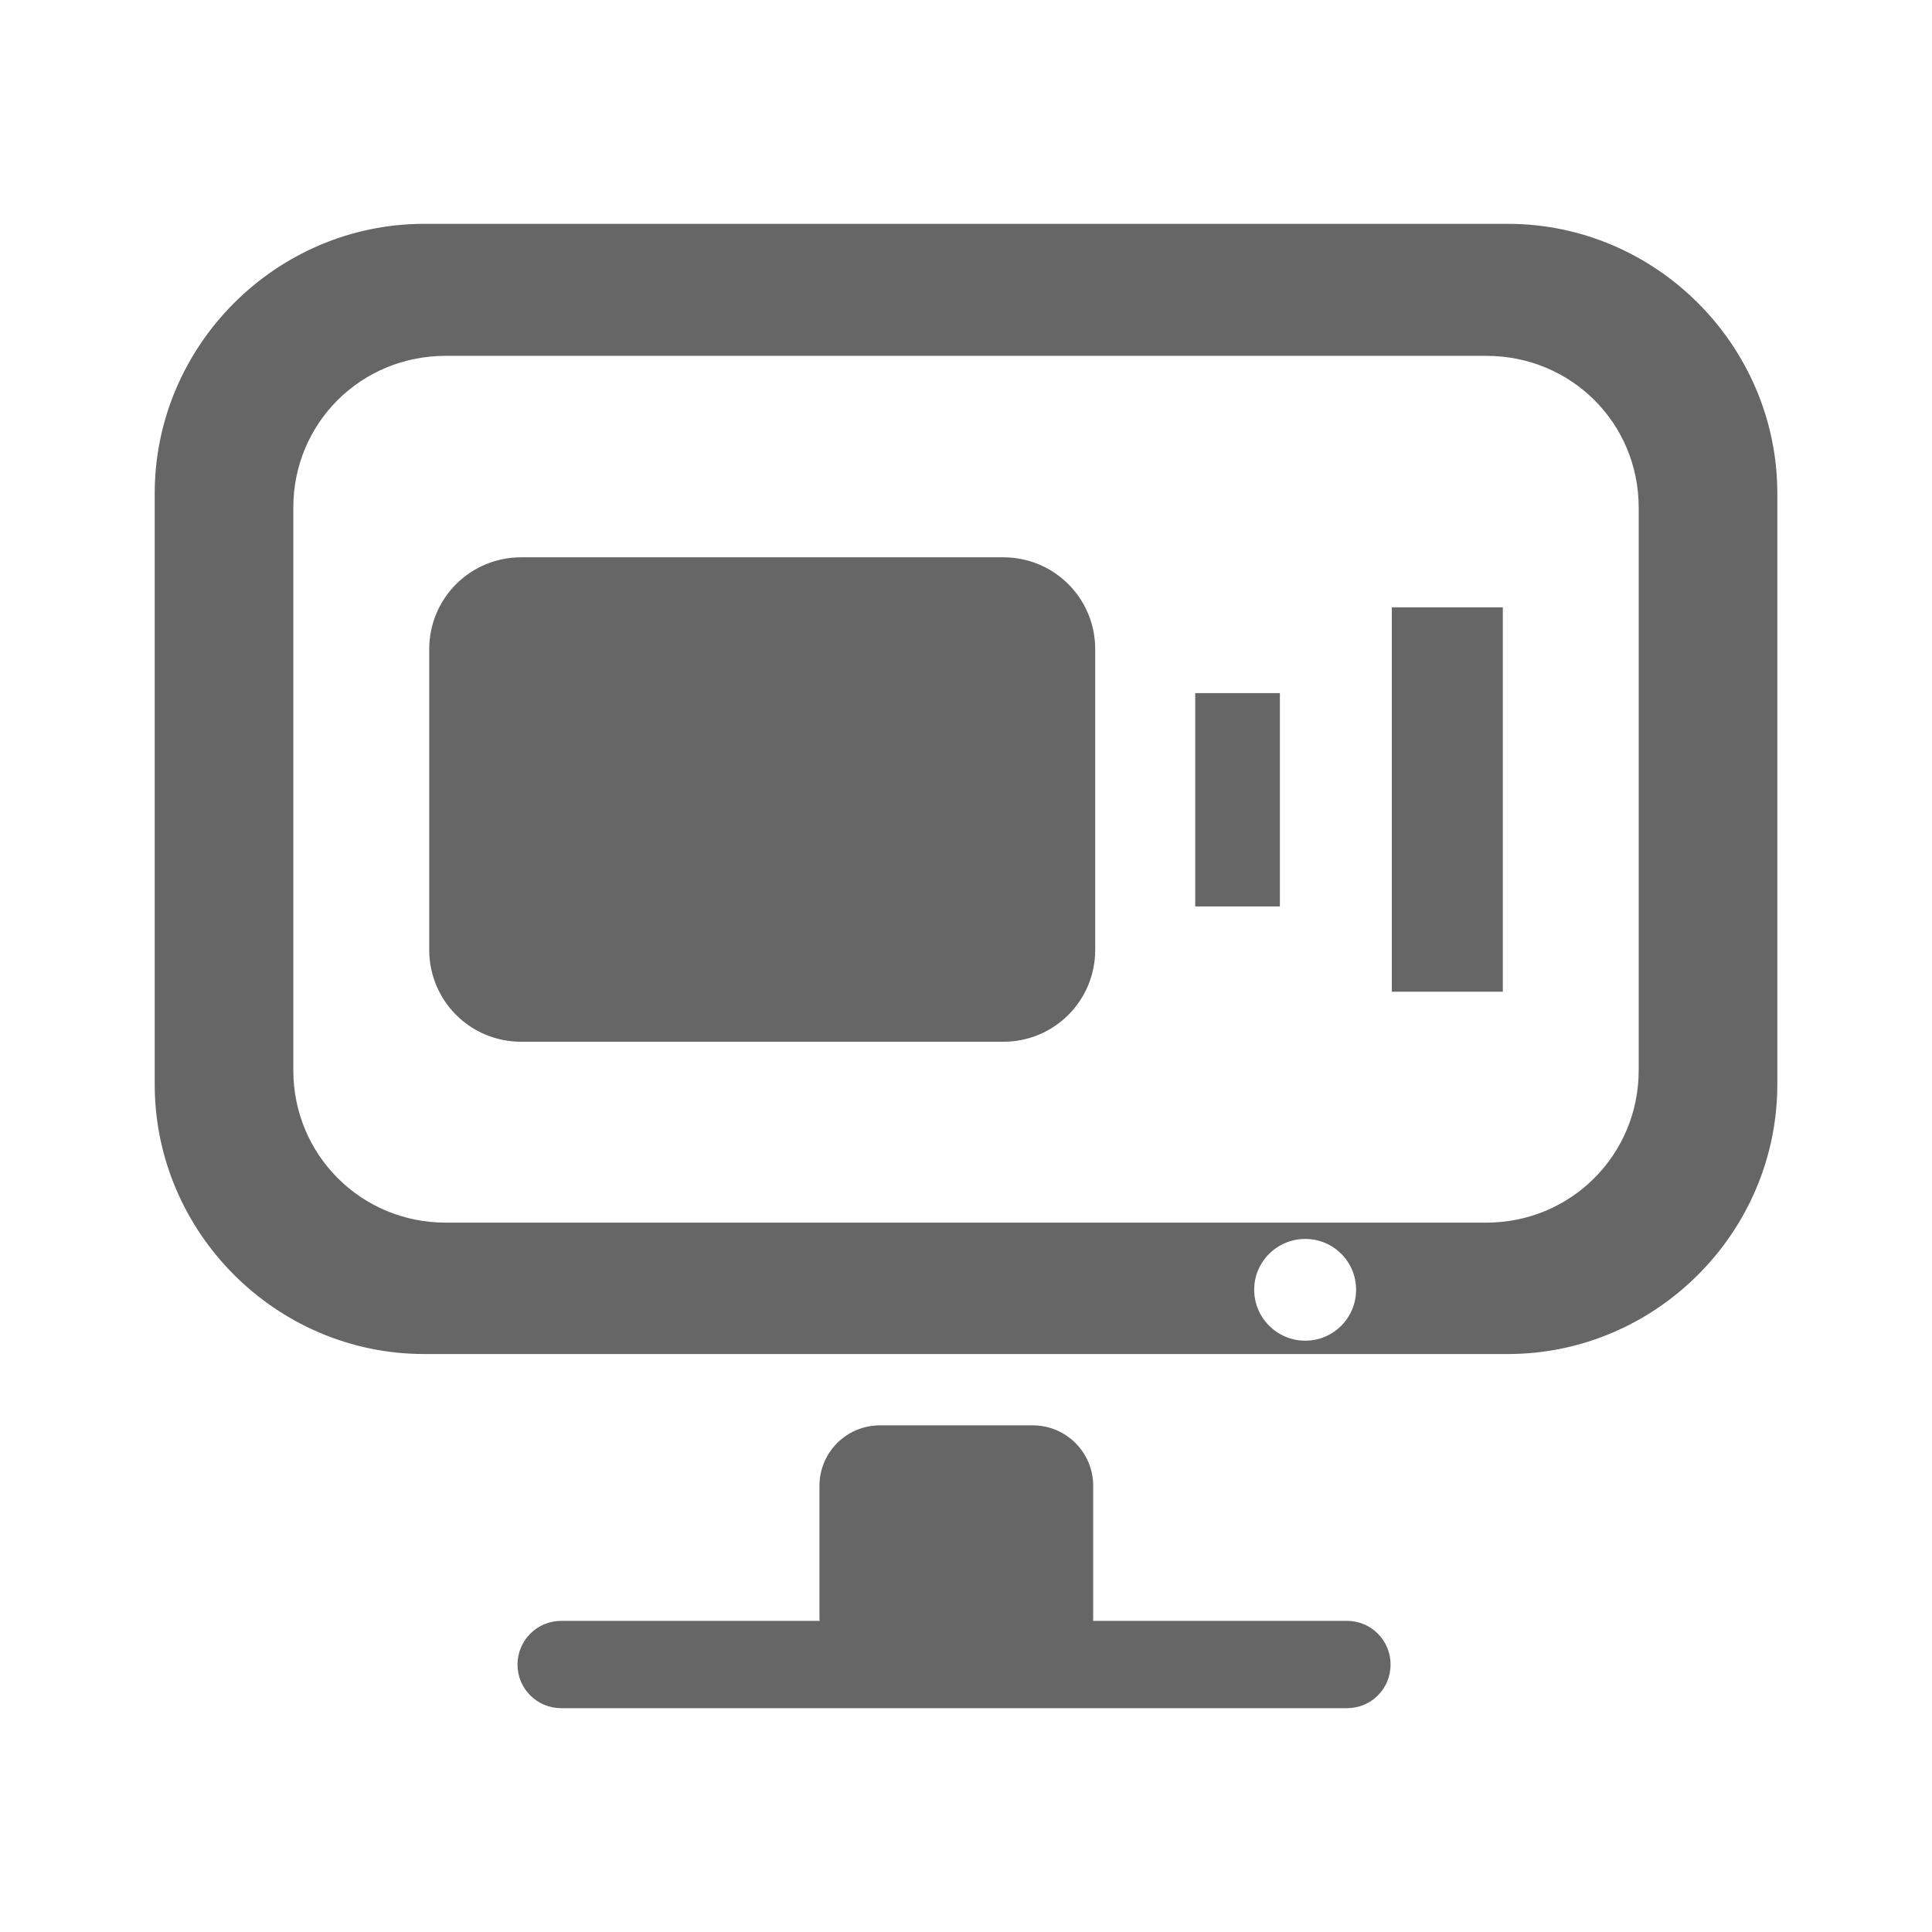 <?xml version="1.0" encoding="UTF-8" standalone="no"?>
<!-- Created with Inkscape (http://www.inkscape.org/) -->

<svg
   xmlns:dc="http://purl.org/dc/elements/1.1/"
   xmlns:cc="http://creativecommons.org/ns#"
   xmlns:rdf="http://www.w3.org/1999/02/22-rdf-syntax-ns#"
   xmlns:svg="http://www.w3.org/2000/svg"
   xmlns="http://www.w3.org/2000/svg"
   xmlns:sodipodi="http://sodipodi.sourceforge.net/DTD/sodipodi-0.dtd"
   xmlns:inkscape="http://www.inkscape.org/namespaces/inkscape"
   version="1.1"
   width="100%"
   height="100%"
   viewBox="0 0 512 512"
   id="svg2"
   inkscape:version="0.48.5 r10040"
   sodipodi:docname="eidete.svg">
  <sodipodi:namedview
     pagecolor="#666666"
     bordercolor="#666666"
     borderopacity="1"
     objecttolerance="10"
     gridtolerance="10"
     guidetolerance="10"
     inkscape:pageopacity="0"
     inkscape:pageshadow="2"
     inkscape:window-width="684"
     inkscape:window-height="480"
     id="namedview119"
     showgrid="false"
     inkscape:zoom="0.4609375"
     inkscape:cx="256"
     inkscape:cy="256"
     inkscape:window-x="0"
     inkscape:window-y="0"
     inkscape:window-maximized="0"
     inkscape:current-layer="svg2" />
  <defs
     id="defs4">
    <clipPath
       id="0">
      <path
         d="M 26,0 C 11.603,0 0,11.603 0,26 v 460 c 0,14.397 11.603,26 26,26 h 460 c 14.397,0 26,-11.603 26,-26 V 26 C 512,11.603 500.397,0 486,0 H 26"
         inkscape:connector-curvature="0"
         id="path7" />
    </clipPath>
    <radialGradient
       cx="260.08"
       cy="40.995"
       r="256"
       id="1"
       gradientUnits="userSpaceOnUse"
       gradientTransform="matrix(0.824,-0.824,0.707,0.707,16.763,226.34)">
      <stop
         id="stop10"
         style="stop-color:#f6b493;stop-opacity:1"
         offset="0" />
      <stop
         id="stop12"
         style="stop-color:#ae1f37;stop-opacity:1"
         offset="1" />
    </radialGradient>
  </defs>
  <path
     d="M 26,0 C 11.603,0 0,11.603 0,26 v 460 c 0,14.397 11.603,26 26,26 h 460 c 14.397,0 26,-11.603 26,-26 V 26 C 512,11.603 500.397,0 486,0 H 26"
     inkscape:connector-curvature="0"
     id="path14"
     style="fill:none;fill-opacity:1" />
  <g
     id="g58"
     style="line-height:125%;letter-spacing:0;word-spacing:0;font-family:Gentium Book Basic" />
  <g
     id="g106"
     style="line-height:125%;letter-spacing:0;word-spacing:0;font-family:Gentium Book Basic" />
  <g
     id="g154"
     style="line-height:125%;letter-spacing:0;word-spacing:0;font-family:Gentium Book Basic" />
  <g
     id="g202"
     style="line-height:125%;letter-spacing:0;word-spacing:0;font-family:Gentium Book Basic" />
  <g
     id="g250"
     style="line-height:125%;letter-spacing:0;word-spacing:0;font-family:Gentium Book Basic" />
  <g
     id="g298"
     style="line-height:125%;letter-spacing:0;word-spacing:0;font-family:Gentium Book Basic" />
  <g
     id="g346"
     style="line-height:125%;letter-spacing:0;word-spacing:0;font-family:Gentium Book Basic" />
  <g
     id="g394"
     style="line-height:125%;letter-spacing:0;word-spacing:0;font-family:Gentium Book Basic" />
  <g
     id="g442"
     style="line-height:125%;letter-spacing:0;word-spacing:0;font-family:Gentium Book Basic" />
  <g
     id="g490"
     style="line-height:125%;letter-spacing:0;word-spacing:0;font-family:Gentium Book Basic" />
  <g
     id="g538"
     style="line-height:125%;letter-spacing:0;word-spacing:0;font-family:Gentium Book Basic" />
  <g
     id="g586"
     style="line-height:125%;letter-spacing:0;word-spacing:0;font-family:Gentium Book Basic" />
  <g
     id="g634"
     style="line-height:125%;letter-spacing:0;word-spacing:0;font-family:Gentium Book Basic" />
  <g
     id="g682"
     style="line-height:125%;letter-spacing:0;word-spacing:0;font-family:Gentium Book Basic" />
  <g
     id="g730"
     style="font-size:208.33px;line-height:125%;letter-spacing:0;word-spacing:0;font-family:Gentium Book Basic" />
  <g
     id="g862"
     style="line-height:125%;letter-spacing:0;word-spacing:0;font-family:Gentium Book Basic" />
  <g
     id="g910"
     style="line-height:125%;letter-spacing:0;word-spacing:0;font-family:Gentium Book Basic" />
  <g
     id="g958"
     style="font-size:208.33px;line-height:125%;letter-spacing:0;word-spacing:0;font-family:Gentium Book Basic" />
  <g
     id="g1090"
     style="line-height:125%;letter-spacing:0;word-spacing:0;font-family:Gentium Book Basic" />
  <g
     id="g1138"
     style="line-height:125%;letter-spacing:0;word-spacing:0;font-family:Gentium Book Basic" />
  <g
     id="g1186"
     style="font-size:208.33px;line-height:125%;letter-spacing:0;word-spacing:0;font-family:Gentium Book Basic" />
  <g
     id="g1318"
     style="line-height:125%;letter-spacing:0;word-spacing:0;font-family:Gentium Book Basic" />
  <g
     id="g1366"
     style="line-height:125%;letter-spacing:0;word-spacing:0;font-family:Gentium Book Basic" />
  <g
     id="g1414"
     style="font-size:208.33px;line-height:125%;letter-spacing:0;word-spacing:0;font-family:Gentium Book Basic" />
  <g
     id="g1546"
     style="line-height:125%;letter-spacing:0;word-spacing:0;font-family:Gentium Book Basic" />
  <g
     id="g1594"
     style="line-height:125%;letter-spacing:0;word-spacing:0;font-family:Gentium Book Basic" />
  <g
     id="g1642"
     style="line-height:125%;letter-spacing:0;word-spacing:0;font-family:Gentium Book Basic" />
  <g
     id="g1690"
     style="line-height:125%;letter-spacing:0;word-spacing:0;font-family:Gentium Book Basic" />
  <g
     id="g1738"
     style="line-height:125%;letter-spacing:0;word-spacing:0;font-family:Gentium Book Basic" />
  <g
     id="g1786"
     style="line-height:125%;letter-spacing:0;word-spacing:0;font-family:Gentium Book Basic" />
  <g
     id="g1834"
     style="line-height:125%;letter-spacing:0;word-spacing:0;font-family:Gentium Book Basic" />
  <g
     id="g1882"
     style="line-height:125%;letter-spacing:0;word-spacing:0;font-family:Gentium Book Basic" />
  <g
     id="g1930"
     style="line-height:125%;letter-spacing:0;word-spacing:0;font-family:Gentium Book Basic" />
  <g
     id="g1978"
     style="line-height:125%;letter-spacing:0;word-spacing:0;font-family:Gentium Book Basic" />
  <g
     id="g2026"
     style="line-height:125%;letter-spacing:0;word-spacing:0;font-family:Gentium Book Basic" />
  <g
     id="g2074"
     style="line-height:125%;letter-spacing:0;word-spacing:0;font-family:Gentium Book Basic" />
  <g
     id="g2122"
     style="line-height:125%;letter-spacing:0;word-spacing:0;font-family:Gentium Book Basic" />
  <g
     id="g2170"
     style="line-height:125%;letter-spacing:0;word-spacing:0;font-family:Gentium Book Basic" />
  <g
     id="g2218"
     style="line-height:125%;letter-spacing:0;word-spacing:0;font-family:Gentium Book Basic" />
  <g
     id="g2266"
     style="line-height:125%;letter-spacing:0;word-spacing:0;font-family:Gentium Book Basic" />
  <g
     id="g2314"
     style="line-height:125%;letter-spacing:0;word-spacing:0;font-family:Gentium Book Basic" />
  <g
     id="g2362"
     style="line-height:125%;letter-spacing:0;word-spacing:0;font-family:Gentium Book Basic" />
  <g
     id="g2410"
     style="line-height:125%;letter-spacing:0;word-spacing:0;font-family:Gentium Book Basic" />
  <g
     id="g2458"
     style="line-height:125%;letter-spacing:0;word-spacing:0;font-family:Gentium Book Basic" />
  <g
     id="g2506"
     style="line-height:125%;letter-spacing:0;word-spacing:0;font-family:Gentium Book Basic" />
  <g
     clip-path="url(#0)"
     id="g2558"
     style="opacity:0.0;color:#000000">
    <path
       d="M 112.42,59.32 C 73.19,59.32 41,91.55 41,130.78 l 353.55,353.55 c 0,-39.23 32.18,-71.46 71.42,-71.46 z"
       inkscape:connector-curvature="0"
       id="path2560" />
    <path
       d="M 41,130.78 V 287.37 L 394.55,640.92 V 484.33 z"
       inkscape:connector-curvature="0"
       id="path2562" />
    <path
       d="m 41,287.37 c 0,19.627 8.05,37.5 21.02,50.46 l 353.55,353.55 c -12.962,-12.962 -21.02,-30.836 -21.02,-50.46 z"
       inkscape:connector-curvature="0"
       id="path2564" />
    <path
       d="m 62.02,337.83 c 12.949,12.949 30.794,20.997 50.4,20.997 l 353.55,353.55 c -19.606,0 -37.452,-8.05 -50.4,-20.996 z"
       inkscape:connector-curvature="0"
       id="path2566" />
    <path
       d="M 112.42,358.83 H 399.59 L 753.14,712.38 H 465.97 z"
       inkscape:connector-curvature="0"
       id="path2568" />
    <path
       d="m 399.58,358.83 c 39.23,0 71.42,-32.23 71.42,-71.46 l 353.55,353.55 c 0,39.23 -32.18,71.46 -71.42,71.46 z"
       inkscape:connector-curvature="0"
       id="path2570" />
    <path
       d="M 471,287.37 V 130.78 l 353.55,353.55 v 156.59 z"
       inkscape:connector-curvature="0"
       id="path2572" />
    <path
       d="m 471,130.78 c 0,-19.627 -8.05,-37.5 -21.02,-50.46 l 353.55,353.55 c 12.962,12.962 21.02,30.836 21.02,50.46 z"
       inkscape:connector-curvature="0"
       id="path2574" />
    <path
       d="M 449.98,80.32 C 437.031,67.371 419.186,59.323 399.58,59.323 l 353.55,353.55 c 19.606,0 37.452,8.05 50.4,20.997 z"
       inkscape:connector-curvature="0"
       id="path2576" />
    <path
       d="M 399.58,59.32 H 112.41 l 353.55,353.55 h 287.17 z"
       inkscape:connector-curvature="0"
       id="path2578" />
    <path
       d="M 118.11,94.3 H 393.89 L 747.44,447.85 H 471.66 z"
       inkscape:connector-curvature="0"
       id="path2580" />
    <path
       d="m 393.89,94.3 c 11.266,0 21.391,4.478 28.685,11.772 l 353.55,353.55 C 768.831,452.328 758.706,447.85 747.44,447.85 z"
       inkscape:connector-curvature="0"
       id="path2582" />
    <path
       d="m 422.58,106.08 c 7.246,7.246 11.698,17.271 11.698,28.444 l 353.55,353.55 c 0,-11.173 -4.452,-21.2 -11.698,-28.444 z"
       inkscape:connector-curvature="0"
       id="path2584" />
    <path
       d="M 434.27,134.52 V 283.63 L 787.82,637.18 V 488.07 z"
       inkscape:connector-curvature="0"
       id="path2586" />
    <path
       d="m 434.27,283.63 c 0,22.421 -17.961,40.38 -40.38,40.38 l 353.55,353.55 c 22.422,0 40.38,-17.962 40.38,-40.38 z"
       inkscape:connector-curvature="0"
       id="path2588" />
    <path
       d="M 393.89,324.01 H 118.11 l 353.55,353.55 h 275.78 z"
       inkscape:connector-curvature="0"
       id="path2590" />
    <path
       d="m 118.11,324.01 c -11.21,0 -21.306,-4.491 -28.599,-11.784 l 353.55,353.55 c 7.293,7.293 17.389,11.784 28.599,11.784 z"
       inkscape:connector-curvature="0"
       id="path2592" />
    <path
       d="M 89.51,312.23 C 82.217,304.937 77.726,294.841 77.726,283.631 l 353.55,353.55 c 0,11.21 4.491,21.306 11.784,28.599 z"
       inkscape:connector-curvature="0"
       id="path2594" />
    <path
       d="M 77.73,283.63 V 134.52 l 353.55,353.55 v 149.11 z"
       inkscape:connector-curvature="0"
       id="path2596" />
    <path
       d="m 77.73,134.52 c 0,-22.421 17.926,-40.22 40.38,-40.22 l 353.55,353.55 c -22.457,0 -40.38,17.796 -40.38,40.22 z"
       inkscape:connector-curvature="0"
       id="path2598" />
    <path
       d="m 138.09,147.69 c -13.479,0 -24.346,10.867 -24.346,24.346 l 353.55,353.55 c 0,-13.479 10.867,-24.346 24.346,-24.346 z"
       inkscape:connector-curvature="0"
       id="path2600" />
    <path
       d="m 113.75,172.04 v 79.69 L 467.3,605.28 v -79.69 z"
       inkscape:connector-curvature="0"
       id="path2602" />
    <path
       d="m 113.75,251.72 c 0,6.739 2.717,12.826 7.118,17.227 l 353.55,353.55 C 470.016,618.095 467.3,612.009 467.3,605.27 z"
       inkscape:connector-curvature="0"
       id="path2604" />
    <path
       d="m 120.87,268.95 c 4.402,4.402 10.488,7.118 17.227,7.118 l 353.55,353.55 c -6.739,0 -12.826,-2.717 -17.227,-7.118 z"
       inkscape:connector-curvature="0"
       id="path2606" />
    <path
       d="m 138.09,276.07 h 127.8 l 353.55,353.55 h -127.8 z"
       inkscape:connector-curvature="0"
       id="path2608" />
    <path
       d="m 265.89,276.07 c 13.479,0 24.346,-10.867 24.346,-24.346 l 353.55,353.55 c 0,13.479 -10.867,24.346 -24.346,24.346 z"
       inkscape:connector-curvature="0"
       id="path2610" />
    <path
       d="m 290.23,251.72 v -79.69 l 353.55,353.55 v 79.69 z"
       inkscape:connector-curvature="0"
       id="path2612" />
    <path
       d="m 290.23,172.04 c 0,-6.739 -2.717,-12.826 -7.118,-17.227 l 353.55,353.55 c 4.402,4.402 7.118,10.488 7.118,17.227 z"
       inkscape:connector-curvature="0"
       id="path2614" />
    <path
       d="m 283.12,154.81 c -4.402,-4.402 -10.488,-7.118 -17.227,-7.118 l 353.55,353.55 c 6.739,0 12.826,2.717 17.227,7.118 z"
       inkscape:connector-curvature="0"
       id="path2616" />
    <path
       d="m 265.89,147.69 h -127.8 l 353.55,353.55 h 127.8 z"
       inkscape:connector-curvature="0"
       id="path2618" />
    <path
       d="M 368.84,160.94 V 262.81 L 722.39,616.36 V 514.49 z"
       inkscape:connector-curvature="0"
       id="path2620" />
    <path
       d="m 368.84,262.81 h 29.414 l 353.55,353.55 H 722.39 z"
       inkscape:connector-curvature="0"
       id="path2622" />
    <path
       d="M 398.25,262.81 V 160.94 L 751.8,514.49 v 101.87 z"
       inkscape:connector-curvature="0"
       id="path2624" />
    <path
       d="m 398.25,160.94 h -29.414 l 353.55,353.55 H 751.8 z"
       inkscape:connector-curvature="0"
       id="path2626" />
    <path
       d="m 316.74,183.67 v 56.54 l 353.55,353.55 v -56.54 z"
       inkscape:connector-curvature="0"
       id="path2628" />
    <path
       d="m 316.74,240.21 h 22.435 l 353.55,353.55 H 670.29 z"
       inkscape:connector-curvature="0"
       id="path2630" />
    <path
       d="m 339.17,240.21 v -56.54 l 353.55,353.55 v 56.54 z"
       inkscape:connector-curvature="0"
       id="path2632" />
    <path
       d="m 339.17,183.67 h -22.435 l 353.55,353.55 h 22.435 z"
       inkscape:connector-curvature="0"
       id="path2634" />
    <path
       d="m 345.91,328.33 c 3.728,0 7.093,1.501 9.526,3.935 l 353.55,353.55 c -2.433,-2.433 -5.799,-3.935 -9.526,-3.935 z"
       inkscape:connector-curvature="0"
       id="path2636" />
    <path
       d="m 355.43,332.27 c 2.433,2.433 3.935,5.798 3.935,9.526 l 353.55,353.55 c 0,-3.728 -1.501,-7.093 -3.935,-9.526 z"
       inkscape:connector-curvature="0"
       id="path2638" />
    <path
       d="m 359.37,341.79 c 0,7.455 -6,13.502 -13.461,13.502 l 353.55,353.55 c 7.456,0 13.461,-6.05 13.461,-13.502 z"
       inkscape:connector-curvature="0"
       id="path2640" />
    <path
       d="m 345.91,355.29 c -3.738,0 -7.132,-1.52 -9.588,-3.976 l 353.55,353.55 c 2.456,2.456 5.85,3.976 9.588,3.976 z"
       inkscape:connector-curvature="0"
       id="path2642" />
    <path
       d="m 336.32,351.32 c -2.442,-2.442 -3.956,-5.809 -3.956,-9.526 l 353.55,353.55 c 0,3.717 1.514,7.084 3.956,9.526 z"
       inkscape:connector-curvature="0"
       id="path2644" />
    <path
       d="m 332.36,341.79 c 0,-7.455 6.089,-13.461 13.544,-13.461 l 353.55,353.55 c -7.455,0 -13.544,6.01 -13.544,13.461 z"
       inkscape:connector-curvature="0"
       id="path2646" />
    <path
       d="m 233.19,377.73 c -8.877,0 -16.04,7.16 -16.04,16.04 L 570.7,747.32 c 0,-8.877 7.16,-16.04 16.04,-16.04 z"
       inkscape:connector-curvature="0"
       id="path2648" />
    <path
       d="m 217.15,393.77 v 34.691 L 570.7,782.011 V 747.32 z"
       inkscape:connector-curvature="0"
       id="path2650" />
    <path
       d="m 217.15,428.46 c 0,0.37 0.017,0.717 0.041,1.08 l 353.55,353.55 c -0.024,-0.363 -0.041,-0.711 -0.041,-1.08 z"
       inkscape:connector-curvature="0"
       id="path2652" />
    <path
       d="m 217.2,429.54 h -68.47 l 353.55,353.55 h 68.47 z"
       inkscape:connector-curvature="0"
       id="path2654" />
    <path
       d="m 148.73,429.54 c -6.409,0 -11.591,5.182 -11.591,11.591 l 353.55,353.55 c 0,-6.409 5.182,-11.591 11.591,-11.591 z"
       inkscape:connector-curvature="0"
       id="path2656" />
    <path
       d="m 137.14,441.13 c 0,3.194 1.287,6.073 3.372,8.158 l 353.55,353.55 c -2.085,-2.085 -3.372,-4.964 -3.372,-8.158 z"
       inkscape:connector-curvature="0"
       id="path2658" />
    <path
       d="m 140.51,449.29 c 2.098,2.098 5,3.392 8.219,3.392 l 353.55,353.55 c -3.215,0 -6.121,-1.293 -8.219,-3.392 z"
       inkscape:connector-curvature="0"
       id="path2660" />
    <path
       d="M 148.73,452.68 H 356.96 L 710.51,806.23 H 502.28 z"
       inkscape:connector-curvature="0"
       id="path2662" />
    <path
       d="m 356.96,452.68 c 6.409,0 11.55,-5.141 11.55,-11.55 l 353.55,353.55 c 0,6.409 -5.141,11.55 -11.55,11.55 z"
       inkscape:connector-curvature="0"
       id="path2664" />
    <path
       d="m 368.51,441.13 c 0,-3.215 -1.293,-6.121 -3.392,-8.219 l 353.55,353.55 c 2.098,2.098 3.392,5 3.392,8.219 z"
       inkscape:connector-curvature="0"
       id="path2666" />
    <path
       d="m 365.11,432.91 c -2.085,-2.085 -4.964,-3.372 -8.158,-3.372 l 353.55,353.55 c 3.194,0 6.073,1.287 8.158,3.372 z"
       inkscape:connector-curvature="0"
       id="path2668" />
    <path
       d="m 356.96,429.54 h -67.3 l 353.55,353.55 h 67.3 z"
       inkscape:connector-curvature="0"
       id="path2670" />
    <path
       d="m 289.65,429.54 c 0.024,-0.363 0.041,-0.711 0.041,-1.08 l 353.55,353.55 c 0,0.37 -0.017,0.717 -0.041,1.08 z"
       inkscape:connector-curvature="0"
       id="path2672" />
    <path
       d="m 289.69,428.46 v -34.691 l 353.55,353.55 v 34.691 z"
       inkscape:connector-curvature="0"
       id="path2674" />
    <path
       d="m 289.69,393.77 c 0,-4.438 -1.79,-8.448 -4.69,-11.347 l 353.55,353.55 c 2.9,2.9 4.69,6.909 4.69,11.347 z"
       inkscape:connector-curvature="0"
       id="path2676" />
    <path
       d="m 285,382.42 c -2.9,-2.9 -6.909,-4.69 -11.347,-4.69 l 353.55,353.55 c 4.438,0 8.448,1.79 11.347,4.69 z"
       inkscape:connector-curvature="0"
       id="path2678" />
    <path
       d="m 273.66,377.73 h -40.466 l 353.55,353.55 h 40.466 z"
       inkscape:connector-curvature="0"
       id="path2680" />
  </g>
  <path
     d="M 112.42,59.32 C 73.19,59.32 41,91.55 41,130.78 v 156.59 c 0,39.23 32.18,71.46 71.42,71.46 h 287.17 c 39.23,0 71.42,-32.23 71.42,-71.46 V 130.78 c 0,-39.23 -32.18,-71.46 -71.42,-71.46 H 112.42 m 5.692,34.982 h 275.78 c 22.458,0 40.38,17.796 40.38,40.22 v 149.11 c 0,22.421 -17.961,40.38 -40.38,40.38 h -275.78 c -22.419,0 -40.38,-17.962 -40.38,-40.38 v -149.11 c 0,-22.421 17.926,-40.22 40.38,-40.22 m 19.984,53.39 c -13.479,0 -24.346,10.867 -24.346,24.346 v 79.69 c 0,13.479 10.867,24.346 24.346,24.346 h 127.8 c 13.479,0 24.346,-10.867 24.346,-24.346 v -79.69 c 0,-13.479 -10.867,-24.346 -24.346,-24.346 h -127.8 m 230.75,13.253 v 101.87 h 29.414 v -101.87 h -29.414 m -52.1,22.726 v 56.54 h 22.435 v -56.54 h -22.435 m 29.17,144.66 c 7.455,0 13.461,6 13.461,13.461 0,7.455 -6,13.502 -13.461,13.502 -7.455,0 -13.544,-6.05 -13.544,-13.502 0,-7.455 6.089,-13.461 13.544,-13.461 m -112.71,49.4 c -8.877,0 -16.04,7.16 -16.04,16.04 v 34.691 c 0,0.37 0.017,0.717 0.041,1.08 h -68.47 c -6.409,0 -11.591,5.182 -11.591,11.591 0,6.409 5.182,11.55 11.591,11.55 h 208.23 c 6.409,0 11.55,-5.141 11.55,-11.55 0,-6.409 -5.141,-11.591 -11.55,-11.591 h -67.3 c 0.024,-0.363 0.041,-0.711 0.041,-1.08 v -34.691 c 0,-8.877 -7.16,-16.04 -16.04,-16.04 h -40.466 z"
     inkscape:connector-curvature="0"
     id="path2682"
     style="color:#000000;fill:#666666" />
</svg>
